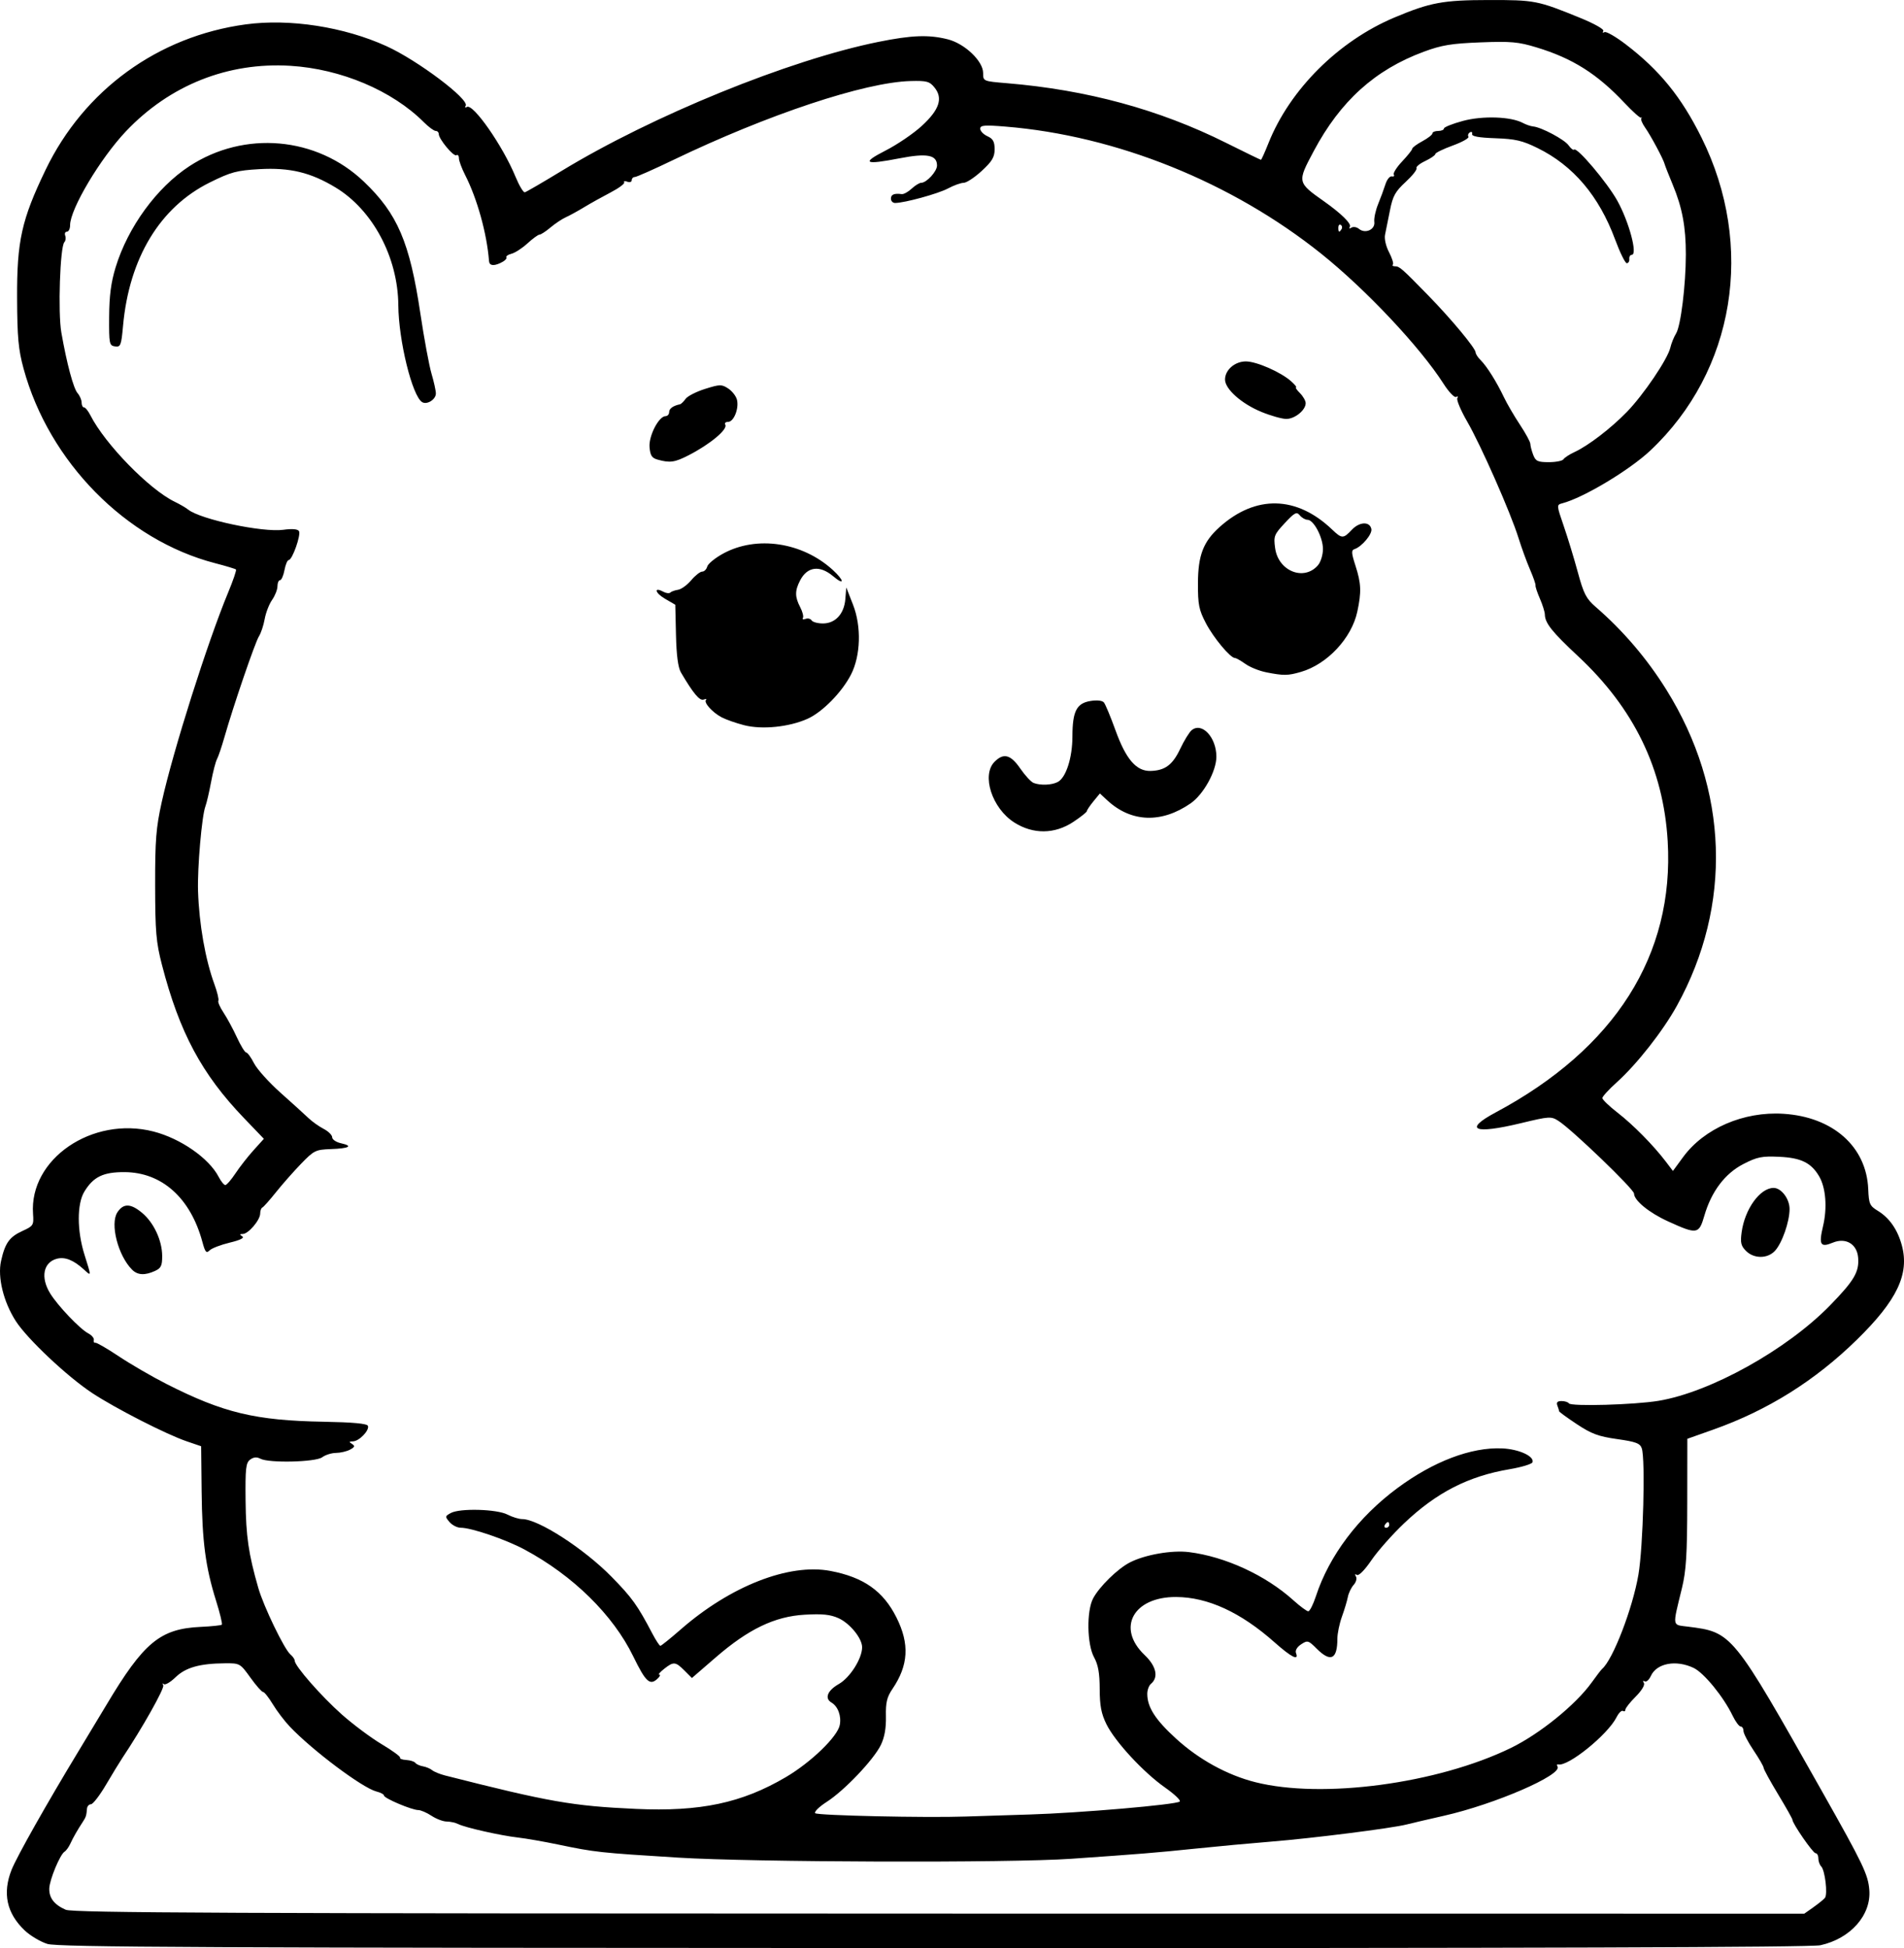 <?xml version="1.0" encoding="UTF-8" standalone="no"?>
<!-- Created with Inkscape (http://www.inkscape.org/) -->

<svg
   width="174.906mm"
   height="178.969mm"
   viewBox="0 0 174.906 178.969"
   version="1.1"
   id="svg5"
   xml:space="preserve"
   xmlns="http://www.w3.org/2000/svg"
   xmlns:svg="http://www.w3.org/2000/svg"><defs
     id="defs2" /><g
     id="layer1"
     transform="translate(-36.471,138.316)"><path
       style="fill:#000000;stroke-width:0.265"
       d="m 40.822,40.273 c -0.638,-0.199 -1.575,-0.757 -2.082,-1.239 -1.658,-1.578 -2.057,-3.416 -1.206,-5.568 0.473,-1.197 3.231,-6.085 6.162,-10.919 0.97,-1.601 2.113,-3.495 2.539,-4.21 3.44,-5.772 4.946,-7.019 8.677,-7.19 0.999,-0.046 1.871,-0.137 1.938,-0.204 0.066,-0.066 -0.172,-1.054 -0.53,-2.196 -0.969,-3.091 -1.277,-5.421 -1.327,-10.036 l -0.045,-4.16 -1.323,-0.451 c -1.877,-0.64 -6.523,-3.013 -8.675,-4.43 -2.298,-1.514 -5.976,-4.978 -7.031,-6.622 -1.13,-1.761 -1.685,-4.029 -1.35,-5.521 0.369,-1.649 0.767,-2.206 1.967,-2.754 1.001,-0.457 1.046,-0.53 0.971,-1.566 -0.364,-5.039 5.438,-9.011 11.059,-7.571 2.498,0.64 5.107,2.456 5.995,4.173 0.213,0.411 0.487,0.747 0.609,0.747 0.122,0 0.542,-0.482 0.931,-1.071 0.39,-0.589 1.137,-1.545 1.66,-2.124 l 0.951,-1.053 -1.834,-1.911 c -3.88,-4.043 -5.926,-7.869 -7.532,-14.082 -0.534,-2.066 -0.616,-3.029 -0.623,-7.276 -0.007,-4.169 0.083,-5.307 0.607,-7.673 1.045,-4.721 4.207,-14.695 6.116,-19.29 0.448,-1.078 0.764,-2.01 0.704,-2.071 -0.061,-0.061 -0.925,-0.322 -1.92,-0.58 -8.184,-2.121 -15.264,-9.316 -17.594,-17.879 -0.477,-1.754 -0.579,-2.864 -0.594,-6.482 -0.022,-5.237 0.414,-7.198 2.618,-11.777 3.531,-7.334 10.326,-12.271 18.39,-13.363 4.036,-0.546 9.026,0.226 12.926,2.002 2.863,1.303 7.634,4.894 7.275,5.476 -0.098,0.158 -0.05,0.205 0.108,0.108 0.565,-0.349 3.298,3.57 4.464,6.401 0.339,0.823 0.726,1.471 0.86,1.44 0.134,-0.032 1.654,-0.916 3.379,-1.965 8.361,-5.088 20.911,-10.199 29.106,-11.854 3.058,-0.618 4.621,-0.676 6.366,-0.236 1.56,0.393 3.25,2.002 3.25,3.095 0,0.756 5.3e-4,0.756 2.183,0.937 7.359,0.611 13.995,2.417 20.128,5.477 1.721,0.859 3.165,1.561 3.21,1.561 0.045,0 0.354,-0.685 0.687,-1.521 1.961,-4.931 6.435,-9.393 11.591,-11.559 3.275,-1.376 4.449,-1.593 8.635,-1.599 4.248,-0.005 4.494,0.042 8.395,1.634 1.338,0.546 2.239,1.057 2.142,1.214 -0.092,0.149 -0.045,0.196 0.105,0.103 0.15,-0.093 1.031,0.412 1.959,1.122 3.117,2.384 5.103,4.83 6.96,8.571 4.942,9.96 3.065,21.432 -4.702,28.743 -1.923,1.81 -6.146,4.341 -8.092,4.85 -0.529,0.138 -0.527,0.163 0.135,2.085 0.368,1.07 0.951,2.981 1.294,4.249 0.534,1.971 0.77,2.429 1.631,3.175 2.529,2.189 4.723,4.759 6.506,7.621 5.714,9.171 6.067,19.787 0.964,29.031 -1.282,2.322 -3.682,5.378 -5.529,7.038 -0.724,0.651 -1.317,1.3 -1.317,1.442 0,0.142 0.625,0.743 1.389,1.336 1.444,1.121 3.292,2.994 4.432,4.491 l 0.661,0.869 0.929,-1.268 c 1.936,-2.644 5.566,-4.214 9.214,-3.985 4.561,0.286 7.64,3.022 7.798,6.929 0.055,1.35 0.136,1.533 0.878,1.984 1.069,0.65 1.82,1.731 2.21,3.179 0.71,2.637 -0.445,5.06 -4.137,8.67 -3.855,3.77 -8.181,6.478 -13.189,8.254 l -2.381,0.844 -0.007,5.874 c -0.006,4.771 -0.098,6.247 -0.491,7.859 -0.879,3.606 -0.92,3.337 0.54,3.523 4.097,0.521 4.061,0.477 12.379,15.217 3.732,6.614 4.178,7.543 4.296,8.962 0.193,2.314 -1.724,4.486 -4.493,5.092 -0.873,0.191 -26.326,0.273 -81.492,0.26 C 55.134,40.637 41.792,40.575 40.822,40.273 Z M 203.062,36.896 c 0.465,-0.326 0.939,-0.711 1.054,-0.856 0.266,-0.336 0.003,-2.538 -0.345,-2.886 -0.144,-0.144 -0.262,-0.476 -0.262,-0.738 0,-0.262 -0.115,-0.476 -0.256,-0.476 -0.239,0 -2.125,-2.731 -2.125,-3.077 0,-0.086 -0.595,-1.142 -1.323,-2.347 -0.728,-1.205 -1.323,-2.294 -1.323,-2.422 0,-0.127 -0.417,-0.85 -0.926,-1.606 -0.509,-0.756 -0.926,-1.558 -0.926,-1.782 0,-0.224 -0.116,-0.407 -0.258,-0.407 -0.142,0 -0.475,-0.449 -0.74,-0.997 -0.844,-1.746 -2.632,-3.935 -3.584,-4.387 -1.617,-0.767 -3.392,-0.433 -3.926,0.74 -0.165,0.362 -0.42,0.584 -0.567,0.494 -0.154,-0.095 -0.185,-0.032 -0.074,0.147 0.114,0.184 -0.194,0.699 -0.753,1.258 -0.52,0.52 -0.946,1.06 -0.946,1.2 0,0.14 -0.101,0.191 -0.225,0.115 -0.124,-0.076 -0.388,0.184 -0.587,0.58 -0.811,1.606 -4.466,4.561 -5.359,4.333 -0.12,-0.031 -0.148,0.057 -0.063,0.195 0.473,0.765 -5.76,3.466 -10.434,4.522 -1.382,0.312 -2.93,0.674 -3.44,0.803 -1.367,0.348 -8.638,1.267 -12.435,1.572 -1.819,0.146 -4.974,0.438 -7.011,0.65 -3.558,0.369 -4.957,0.483 -11.377,0.929 -5.641,0.392 -29.214,0.32 -36.116,-0.11 -7.199,-0.448 -7.594,-0.491 -10.98,-1.197 -1.31,-0.273 -2.977,-0.564 -3.704,-0.646 -1.59,-0.18 -4.847,-0.915 -5.487,-1.237 -0.253,-0.127 -0.729,-0.232 -1.058,-0.233 -0.329,-9.58e-4 -0.956,-0.238 -1.393,-0.527 -0.437,-0.289 -0.986,-0.526 -1.221,-0.527 -0.589,-0.002 -3.144,-1.084 -3.144,-1.331 0,-0.11 -0.313,-0.279 -0.696,-0.375 -1.275,-0.32 -5.887,-3.776 -7.965,-5.968 -0.483,-0.509 -1.184,-1.432 -1.557,-2.051 -0.374,-0.618 -0.776,-1.124 -0.894,-1.124 -0.118,0 -0.642,-0.595 -1.165,-1.323 -0.936,-1.303 -0.971,-1.323 -2.34,-1.311 -2.319,0.019 -3.608,0.384 -4.537,1.284 -0.471,0.457 -0.957,0.739 -1.08,0.627 -0.123,-0.112 -0.144,-0.064 -0.047,0.106 0.146,0.255 -1.94,3.962 -3.772,6.703 -0.243,0.364 -0.914,1.463 -1.49,2.443 -0.576,0.98 -1.197,1.783 -1.379,1.786 -0.182,0.003 -0.346,0.183 -0.364,0.401 -0.054,0.643 -0.094,0.773 -0.368,1.191 -0.512,0.78 -0.903,1.464 -1.159,2.025 -0.143,0.313 -0.383,0.646 -0.533,0.739 -0.418,0.258 -1.378,2.57 -1.404,3.379 -0.028,0.872 0.455,1.496 1.512,1.958 0.649,0.284 15.301,0.348 80.25,0.353 l 79.456,0.006 0.845,-0.592 z M 131.014,28.385 c 4.668,-0.142 13.522,-0.906 13.833,-1.193 0.114,-0.105 -0.496,-0.684 -1.354,-1.287 -1.98,-1.389 -4.593,-4.214 -5.385,-5.823 -0.472,-0.958 -0.612,-1.693 -0.616,-3.225 -0.003,-1.455 -0.14,-2.231 -0.514,-2.91 -0.656,-1.192 -0.705,-4.263 -0.087,-5.424 0.578,-1.086 2.263,-2.731 3.384,-3.303 1.391,-0.71 3.854,-1.138 5.42,-0.943 3.333,0.416 7.049,2.132 9.589,4.426 0.615,0.556 1.231,1.01 1.368,1.01 0.137,0 0.454,-0.625 0.704,-1.389 1.215,-3.713 3.89,-7.264 7.472,-9.919 3.322,-2.462 6.789,-3.779 9.627,-3.656 1.542,0.067 2.979,0.722 2.795,1.275 -0.055,0.164 -1.002,0.451 -2.105,0.638 -3.788,0.64 -6.708,2.136 -9.686,4.965 -1.083,1.029 -2.437,2.558 -3.008,3.399 -0.608,0.895 -1.159,1.453 -1.329,1.348 -0.181,-0.112 -0.215,-0.058 -0.092,0.142 0.11,0.177 0.016,0.524 -0.207,0.771 -0.223,0.247 -0.464,0.745 -0.534,1.108 -0.07,0.363 -0.316,1.18 -0.546,1.817 -0.23,0.637 -0.418,1.55 -0.418,2.029 0,1.897 -0.617,2.19 -1.903,0.904 -0.76,-0.76 -0.838,-0.782 -1.426,-0.396 -0.377,0.247 -0.562,0.564 -0.47,0.804 0.287,0.747 -0.415,0.395 -1.979,-0.993 -3.103,-2.753 -6.128,-4.145 -9.038,-4.158 -3.94,-0.018 -5.495,2.854 -2.888,5.333 1.072,1.02 1.298,2.048 0.58,2.644 -0.186,0.154 -0.338,0.567 -0.338,0.918 0,1.23 0.738,2.379 2.65,4.124 2.099,1.916 4.697,3.342 7.272,3.993 6.154,1.555 16.733,0.14 23.474,-3.141 2.65,-1.29 5.953,-3.964 7.422,-6.009 0.444,-0.618 0.877,-1.184 0.963,-1.256 0.99,-0.839 2.807,-5.553 3.337,-8.661 0.436,-2.552 0.649,-10.611 0.307,-11.605 -0.159,-0.461 -0.54,-0.604 -2.267,-0.848 -1.714,-0.242 -2.359,-0.482 -3.699,-1.372 -0.893,-0.593 -1.624,-1.124 -1.624,-1.181 0,-0.056 -0.072,-0.29 -0.161,-0.521 -0.114,-0.298 -0.004,-0.419 0.381,-0.419 0.298,0 0.601,0.095 0.673,0.211 0.185,0.299 6.022,0.134 8.235,-0.233 4.774,-0.792 11.785,-4.693 15.756,-8.767 2.219,-2.277 2.691,-3.078 2.582,-4.389 -0.105,-1.258 -1.141,-1.868 -2.334,-1.373 -1.136,0.47 -1.296,0.196 -0.89,-1.518 0.399,-1.682 0.257,-3.525 -0.353,-4.569 -0.729,-1.249 -1.659,-1.708 -3.649,-1.802 -1.61,-0.076 -2.042,0.01 -3.307,0.659 -1.695,0.869 -2.946,2.522 -3.593,4.748 -0.5,1.721 -0.658,1.746 -3.347,0.52 -1.735,-0.791 -3.114,-1.92 -3.114,-2.55 0,-0.399 -5.698,-5.88 -6.933,-6.67 -0.686,-0.439 -0.827,-0.43 -3.468,0.206 -4.307,1.038 -5.3,0.611 -2.305,-0.992 10.966,-5.866 16.414,-14.461 15.798,-24.924 -0.39,-6.616 -3.09,-12.189 -8.231,-16.986 -2.402,-2.242 -3.037,-3.039 -3.054,-3.837 -0.005,-0.237 -0.21,-0.892 -0.455,-1.455 -0.245,-0.563 -0.426,-1.108 -0.401,-1.211 0.025,-0.102 -0.202,-0.757 -0.504,-1.455 -0.302,-0.698 -0.778,-2.002 -1.057,-2.897 -0.727,-2.333 -3.44,-8.491 -4.712,-10.696 -0.596,-1.034 -1.005,-2.006 -0.91,-2.161 0.096,-0.156 0.05,-0.204 -0.105,-0.109 -0.154,0.095 -0.674,-0.446 -1.165,-1.215 -2.146,-3.358 -7.119,-8.645 -11.217,-11.929 -8.222,-6.586 -18.839,-10.863 -29.026,-11.692 -1.938,-0.158 -2.315,-0.126 -2.315,0.197 0,0.212 0.298,0.521 0.661,0.687 0.516,0.235 0.661,0.498 0.661,1.199 0,0.725 -0.229,1.109 -1.185,1.99 -0.652,0.601 -1.397,1.092 -1.658,1.092 -0.26,0 -0.908,0.233 -1.44,0.519 -0.901,0.483 -4.002,1.333 -4.862,1.333 -0.209,0 -0.38,-0.179 -0.38,-0.397 0,-0.383 0.296,-0.507 0.991,-0.417 0.181,0.024 0.591,-0.201 0.91,-0.498 0.319,-0.297 0.714,-0.541 0.877,-0.541 0.497,0 1.455,-1.046 1.455,-1.589 0,-0.975 -0.915,-1.151 -3.437,-0.661 -3.234,0.628 -3.556,0.446 -1.272,-0.722 1.062,-0.543 2.549,-1.555 3.304,-2.249 1.623,-1.491 1.974,-2.547 1.175,-3.533 -0.457,-0.564 -0.713,-0.634 -2.194,-0.595 -4.216,0.11 -13.112,3.07 -21.814,7.256 -1.787,0.86 -3.375,1.563 -3.528,1.563 -0.154,0 -0.279,0.132 -0.279,0.293 0,0.161 -0.185,0.222 -0.411,0.135 -0.226,-0.087 -0.351,-0.061 -0.279,0.056 0.072,0.117 -0.487,0.535 -1.243,0.929 -0.756,0.394 -1.851,1.004 -2.433,1.357 -0.582,0.353 -1.343,0.77 -1.69,0.927 -0.348,0.157 -0.982,0.58 -1.409,0.94 -0.427,0.36 -0.88,0.654 -1.005,0.654 -0.125,0 -0.622,0.362 -1.104,0.803 -0.482,0.442 -1.143,0.871 -1.47,0.954 -0.326,0.083 -0.539,0.24 -0.471,0.348 0.067,0.109 -0.187,0.339 -0.565,0.511 -0.641,0.292 -0.997,0.226 -1.029,-0.192 -0.194,-2.518 -1.087,-5.731 -2.199,-7.91 -0.311,-0.61 -0.566,-1.299 -0.566,-1.532 0,-0.233 -0.106,-0.358 -0.235,-0.278 -0.254,0.157 -1.617,-1.485 -1.617,-1.949 0,-0.155 -0.128,-0.282 -0.285,-0.282 -0.157,0 -0.644,-0.359 -1.083,-0.798 -2.909,-2.909 -7.611,-4.897 -12.258,-5.183 -5.74,-0.353 -11.078,1.771 -15.101,6.008 -2.361,2.487 -5.14,7.155 -5.14,8.634 0,0.33 -0.132,0.599 -0.293,0.599 -0.161,0 -0.23,0.164 -0.153,0.365 0.077,0.201 0.041,0.468 -0.08,0.595 -0.397,0.417 -0.599,6.471 -0.277,8.303 0.507,2.882 1.111,5.135 1.496,5.575 0.201,0.23 0.366,0.617 0.366,0.86 0,0.243 0.099,0.442 0.22,0.442 0.121,0 0.386,0.327 0.589,0.728 1.341,2.64 5.409,6.813 7.739,7.938 0.464,0.224 1.023,0.549 1.241,0.723 1.141,0.906 6.845,2.116 8.744,1.855 0.805,-0.111 1.317,-0.068 1.433,0.119 0.207,0.336 -0.615,2.66 -0.941,2.66 -0.119,0 -0.295,0.417 -0.39,0.926 -0.096,0.509 -0.28,0.926 -0.409,0.926 -0.129,0 -0.235,0.25 -0.235,0.554 0,0.305 -0.222,0.871 -0.493,1.257 -0.271,0.386 -0.577,1.179 -0.681,1.761 -0.104,0.582 -0.342,1.297 -0.529,1.588 -0.349,0.543 -2.358,6.415 -3.168,9.26 -0.249,0.873 -0.557,1.782 -0.684,2.02 -0.128,0.238 -0.374,1.191 -0.546,2.117 -0.173,0.926 -0.405,1.922 -0.516,2.213 -0.331,0.865 -0.748,5.67 -0.678,7.805 0.1,3.033 0.666,6.257 1.502,8.543 0.266,0.729 0.43,1.412 0.364,1.519 -0.066,0.107 0.146,0.595 0.472,1.085 0.326,0.49 0.88,1.516 1.232,2.28 0.352,0.764 0.736,1.389 0.854,1.389 0.118,0 0.442,0.446 0.721,0.992 0.279,0.546 1.377,1.766 2.44,2.712 1.063,0.946 2.211,1.987 2.552,2.314 0.341,0.327 0.972,0.776 1.402,0.999 0.431,0.223 0.783,0.571 0.783,0.774 0,0.203 0.366,0.449 0.813,0.548 1.151,0.253 0.752,0.477 -0.955,0.536 -1.375,0.048 -1.535,0.127 -2.711,1.343 -0.687,0.71 -1.726,1.887 -2.307,2.615 -0.581,0.728 -1.146,1.363 -1.256,1.411 -0.109,0.049 -0.198,0.298 -0.198,0.554 0,0.594 -1.086,1.87 -1.596,1.875 -0.303,0.003 -0.313,0.052 -0.048,0.22 0.22,0.14 -0.186,0.342 -1.155,0.575 -0.823,0.197 -1.655,0.518 -1.85,0.713 -0.296,0.296 -0.404,0.168 -0.658,-0.773 -1.086,-4.035 -3.716,-6.398 -7.141,-6.418 -1.968,-0.011 -2.872,0.426 -3.704,1.791 -0.685,1.124 -0.682,3.582 0.008,5.783 0.651,2.076 0.654,2.012 -0.063,1.36 -0.934,-0.851 -1.718,-1.165 -2.449,-0.981 -1.267,0.318 -1.544,1.72 -0.632,3.196 0.704,1.139 2.732,3.266 3.494,3.664 0.319,0.166 0.55,0.442 0.513,0.612 -0.036,0.17 0.023,0.281 0.132,0.248 0.109,-0.034 1.088,0.532 2.174,1.257 1.087,0.725 3.051,1.864 4.366,2.532 5.228,2.655 8.16,3.359 14.45,3.471 2.675,0.048 3.976,0.168 4.056,0.376 0.159,0.414 -0.813,1.421 -1.376,1.426 -0.362,0.003 -0.379,0.051 -0.086,0.236 0.294,0.186 0.258,0.29 -0.181,0.525 -0.301,0.161 -0.883,0.297 -1.293,0.301 -0.41,0.005 -0.976,0.183 -1.259,0.397 -0.596,0.451 -4.903,0.553 -5.685,0.134 -0.325,-0.174 -0.62,-0.149 -0.934,0.081 -0.398,0.291 -0.454,0.79 -0.424,3.76 0.034,3.281 0.268,4.896 1.167,8.028 0.488,1.702 2.396,5.653 2.953,6.115 0.217,0.18 0.394,0.439 0.394,0.577 0,0.478 2.444,3.267 4.325,4.936 1.041,0.923 2.695,2.157 3.676,2.741 0.981,0.584 1.737,1.138 1.679,1.232 -0.058,0.093 0.197,0.188 0.566,0.21 0.369,0.022 0.744,0.141 0.835,0.265 0.09,0.123 0.402,0.265 0.693,0.316 0.291,0.05 0.675,0.211 0.852,0.357 0.178,0.146 0.714,0.365 1.191,0.486 9.574,2.432 11.708,2.806 17.518,3.07 5.921,0.269 9.732,-0.537 13.776,-2.915 2.31,-1.358 4.754,-3.72 4.959,-4.792 0.159,-0.833 -0.166,-1.711 -0.765,-2.065 -0.653,-0.386 -0.368,-1.103 0.675,-1.699 1.034,-0.591 2.142,-2.34 2.142,-3.382 0,-0.817 -1.12,-2.195 -2.168,-2.668 -0.751,-0.339 -1.484,-0.414 -3.104,-0.32 -2.757,0.16 -5.162,1.314 -8.182,3.928 l -2.181,1.888 -0.686,-0.686 c -0.825,-0.825 -0.997,-0.839 -1.864,-0.156 -0.37,0.291 -0.573,0.529 -0.452,0.529 0.121,0 0.079,0.142 -0.094,0.315 -0.745,0.745 -1.121,0.418 -2.294,-1.992 -1.856,-3.811 -5.533,-7.424 -9.99,-9.815 -1.733,-0.929 -4.874,-2.001 -5.864,-2.001 -0.316,0 -0.777,-0.236 -1.023,-0.524 -0.425,-0.497 -0.419,-0.54 0.129,-0.833 0.841,-0.45 4.223,-0.355 5.192,0.147 0.443,0.229 1.053,0.416 1.356,0.416 1.467,0 5.676,2.716 8.206,5.297 1.886,1.923 2.379,2.609 3.749,5.221 0.325,0.618 0.656,1.124 0.738,1.124 0.081,0 0.921,-0.676 1.866,-1.501 4.567,-3.991 9.955,-6.099 13.751,-5.379 3.06,0.58 4.856,1.848 6.075,4.287 1.213,2.427 1.1,4.384 -0.378,6.562 -0.503,0.742 -0.622,1.242 -0.594,2.514 0.024,1.076 -0.127,1.922 -0.466,2.624 -0.653,1.351 -3.353,4.191 -4.974,5.231 -0.702,0.451 -1.177,0.919 -1.055,1.041 0.212,0.212 10.215,0.432 13.832,0.304 0.946,-0.033 3.565,-0.117 5.821,-0.185 z M 48.607,-21.667 c -1.296,-1.296 -2.045,-4.215 -1.352,-5.273 0.553,-0.845 1.228,-0.826 2.285,0.064 1.065,0.896 1.821,2.525 1.829,3.937 0.005,0.906 -0.104,1.132 -0.668,1.389 -0.926,0.422 -1.592,0.385 -2.094,-0.117 z m 148.257,-1.724 c -0.464,-0.464 -0.533,-0.761 -0.402,-1.721 0.292,-2.131 1.691,-4.069 2.938,-4.069 0.706,0 1.465,1.003 1.465,1.937 0,1.169 -0.691,3.144 -1.346,3.847 -0.682,0.732 -1.925,0.734 -2.655,0.005 z m -67.215,-39.361 c -2.049,-1.3 -3.04,-4.356 -1.81,-5.586 0.828,-0.828 1.475,-0.655 2.359,0.63 0.438,0.637 0.99,1.233 1.225,1.323 0.633,0.243 1.676,0.199 2.222,-0.093 0.755,-0.404 1.337,-2.218 1.341,-4.18 0.005,-2.313 0.38,-3.049 1.658,-3.257 0.6,-0.098 1.085,-0.044 1.235,0.136 0.136,0.163 0.616,1.318 1.067,2.565 0.964,2.664 1.915,3.763 3.224,3.726 1.327,-0.038 2.022,-0.559 2.724,-2.044 0.356,-0.752 0.825,-1.514 1.043,-1.696 0.939,-0.779 2.274,0.647 2.274,2.428 0,1.328 -1.179,3.465 -2.364,4.287 -2.681,1.858 -5.465,1.757 -7.66,-0.278 l -0.678,-0.629 -0.593,0.724 c -0.326,0.398 -0.597,0.802 -0.602,0.897 -0.005,0.095 -0.566,0.542 -1.246,0.992 -1.714,1.135 -3.686,1.155 -5.421,0.055 z m -24.819,-8.939 c -0.739,-0.189 -1.668,-0.515 -2.065,-0.724 -0.855,-0.45 -1.675,-1.365 -1.436,-1.604 0.093,-0.093 -0.006,-0.103 -0.22,-0.024 -0.366,0.136 -0.955,-0.569 -2.088,-2.498 -0.261,-0.444 -0.41,-1.575 -0.453,-3.44 l -0.064,-2.778 -0.945,-0.549 c -0.922,-0.536 -1.058,-1.129 -0.147,-0.641 0.253,0.135 0.538,0.168 0.633,0.072 0.096,-0.096 0.417,-0.211 0.714,-0.256 0.297,-0.045 0.84,-0.439 1.207,-0.875 0.367,-0.436 0.821,-0.793 1.009,-0.793 0.188,0 0.397,-0.209 0.464,-0.464 0.067,-0.255 0.729,-0.795 1.472,-1.199 3.066,-1.669 7.251,-1.046 10.044,1.495 1.093,0.995 1.133,1.503 0.046,0.589 -1.232,-1.036 -2.37,-0.889 -3.032,0.392 -0.488,0.944 -0.486,1.505 0.01,2.456 0.217,0.415 0.329,0.86 0.249,0.989 -0.08,0.129 0.028,0.168 0.239,0.087 0.211,-0.081 0.462,-0.02 0.559,0.135 0.096,0.155 0.564,0.283 1.039,0.283 1.146,0 1.953,-0.88 2.062,-2.249 l 0.085,-1.058 0.621,1.587 c 0.781,1.996 0.703,4.677 -0.187,6.413 -0.837,1.633 -2.638,3.463 -4.006,4.071 -1.703,0.756 -4.169,1.004 -5.812,0.583 z m 47.938,-4.866 c -0.623,-0.123 -1.475,-0.467 -1.893,-0.765 -0.418,-0.298 -0.849,-0.542 -0.958,-0.542 -0.42,0 -1.964,-1.85 -2.668,-3.196 -0.643,-1.23 -0.738,-1.704 -0.731,-3.672 0.009,-2.575 0.491,-3.822 1.996,-5.171 3.312,-2.967 7.073,-2.879 10.335,0.242 0.887,0.848 1.022,0.849 1.808,0.013 0.701,-0.747 1.654,-0.779 1.791,-0.061 0.089,0.467 -0.874,1.615 -1.541,1.838 -0.312,0.104 -0.3,0.346 0.081,1.525 0.527,1.631 0.558,2.41 0.168,4.227 -0.522,2.432 -2.762,4.827 -5.17,5.528 -1.214,0.353 -1.586,0.357 -3.218,0.036 z m 4.77,-9.825 c 0.259,-0.299 0.463,-0.96 0.462,-1.498 -0.001,-1.075 -0.851,-2.683 -1.418,-2.683 -0.203,0 -0.52,-0.183 -0.706,-0.407 -0.295,-0.356 -0.47,-0.266 -1.384,0.714 -0.979,1.05 -1.036,1.197 -0.884,2.301 0.29,2.112 2.648,3.056 3.931,1.573 z m -60.656,-9.708 c -0.528,-0.146 -0.678,-0.377 -0.742,-1.145 -0.087,-1.03 0.849,-2.843 1.47,-2.849 0.182,-0.002 0.331,-0.169 0.331,-0.372 0,-0.323 0.353,-0.578 0.995,-0.718 0.108,-0.024 0.339,-0.247 0.513,-0.496 0.175,-0.249 0.981,-0.662 1.792,-0.917 1.362,-0.428 1.524,-0.431 2.126,-0.037 0.358,0.235 0.719,0.698 0.802,1.029 0.202,0.804 -0.29,2.037 -0.813,2.037 -0.23,0 -0.348,0.115 -0.261,0.255 0.259,0.42 -1.387,1.796 -3.359,2.809 -1.284,0.659 -1.713,0.72 -2.853,0.405 z m 55.457,-4.388 c -1.822,-0.749 -3.334,-2.096 -3.334,-2.969 0,-0.883 0.905,-1.668 1.918,-1.665 0.977,0.003 3.193,0.974 4.142,1.815 0.35,0.31 0.558,0.564 0.463,0.564 -0.095,0 0.065,0.238 0.356,0.529 0.291,0.291 0.529,0.708 0.529,0.926 0,0.644 -1.001,1.456 -1.786,1.449 -0.4,-0.003 -1.43,-0.295 -2.289,-0.648 z m -77.09,-0.895 c -0.911,-0.563 -2.162,-5.654 -2.187,-8.902 -0.034,-4.4 -2.349,-8.748 -5.755,-10.81 -2.295,-1.39 -4.208,-1.851 -7.011,-1.691 -2.082,0.119 -2.606,0.26 -4.559,1.228 -4.569,2.264 -7.399,6.941 -7.962,13.159 -0.164,1.814 -0.225,1.971 -0.737,1.898 -0.526,-0.075 -0.557,-0.23 -0.541,-2.725 0.012,-1.934 0.172,-3.156 0.596,-4.543 1.131,-3.696 3.776,-7.325 6.768,-9.284 5.056,-3.311 11.696,-2.726 16.035,1.413 3.093,2.95 4.21,5.557 5.19,12.11 0.345,2.307 0.807,4.799 1.026,5.538 0.219,0.739 0.399,1.556 0.399,1.816 0,0.552 -0.818,1.067 -1.261,0.793 z M 164.087,1.776 c 0,-0.146 -0.052,-0.265 -0.117,-0.265 -0.064,0 -0.19,0.119 -0.28,0.265 -0.09,0.146 -0.037,0.265 0.117,0.265 0.154,0 0.28,-0.119 0.28,-0.265 z m 16.01,-97.9 c 0.091,-0.148 0.545,-0.444 1.008,-0.658 1.265,-0.585 3.328,-2.164 4.803,-3.678 1.53,-1.57 3.76,-4.863 4.003,-5.914 0.093,-0.4 0.331,-0.987 0.529,-1.306 0.43,-0.69 0.894,-4.444 0.897,-7.256 0.003,-2.53 -0.332,-4.316 -1.201,-6.403 -0.374,-0.9 -0.71,-1.756 -0.747,-1.901 -0.109,-0.44 -1.262,-2.6 -1.782,-3.337 -0.268,-0.38 -0.431,-0.767 -0.362,-0.86 0.069,-0.093 0.059,-0.123 -0.022,-0.067 -0.08,0.056 -0.765,-0.555 -1.521,-1.359 -2.515,-2.671 -4.766,-4.092 -8.078,-5.098 -1.68,-0.51 -2.355,-0.571 -5.156,-0.462 -2.671,0.104 -3.563,0.251 -5.207,0.86 -4.482,1.66 -7.653,4.525 -10.108,9.131 -1.527,2.865 -1.527,2.867 0.969,4.63 1.554,1.098 2.517,2.047 2.351,2.316 -0.103,0.167 -0.045,0.2 0.145,0.083 0.174,-0.108 0.485,-0.057 0.69,0.113 0.581,0.482 1.503,0.066 1.411,-0.636 -0.043,-0.325 0.114,-1.059 0.347,-1.631 0.234,-0.572 0.538,-1.397 0.676,-1.833 0.138,-0.437 0.4,-0.761 0.582,-0.721 0.182,0.04 0.265,-0.035 0.184,-0.166 -0.081,-0.131 0.267,-0.679 0.774,-1.216 0.507,-0.537 0.922,-1.061 0.922,-1.163 0,-0.102 0.417,-0.41 0.926,-0.684 0.509,-0.274 0.926,-0.599 0.926,-0.722 0,-0.123 0.238,-0.223 0.529,-0.223 0.291,0 0.529,-0.101 0.529,-0.225 0,-0.124 0.78,-0.436 1.732,-0.694 1.82,-0.493 4.417,-0.406 5.52,0.184 0.292,0.156 0.715,0.301 0.939,0.321 0.754,0.067 2.888,1.203 3.261,1.736 0.203,0.29 0.43,0.467 0.504,0.393 0.264,-0.264 3.041,3.018 3.973,4.696 1.077,1.94 1.886,4.967 1.327,4.967 -0.145,0 -0.248,0.172 -0.227,0.381 0.02,0.21 -0.082,0.387 -0.228,0.393 -0.146,0.006 -0.631,-0.977 -1.078,-2.185 -1.482,-4.001 -3.841,-6.782 -7.122,-8.397 -1.394,-0.686 -2.039,-0.836 -3.88,-0.901 -1.54,-0.054 -2.186,-0.173 -2.135,-0.392 0.04,-0.173 -0.051,-0.238 -0.203,-0.145 -0.151,0.094 -0.211,0.274 -0.133,0.4 0.078,0.127 -0.575,0.491 -1.451,0.811 -0.876,0.319 -1.593,0.67 -1.593,0.78 0,0.109 -0.419,0.398 -0.932,0.641 -0.513,0.243 -0.871,0.541 -0.797,0.661 0.074,0.12 -0.374,0.688 -0.997,1.262 -0.953,0.879 -1.181,1.291 -1.439,2.61 -0.169,0.862 -0.37,1.861 -0.448,2.221 -0.083,0.382 0.07,1.059 0.366,1.627 0.279,0.535 0.436,1.045 0.349,1.132 -0.087,0.087 2e-4,0.158 0.194,0.158 0.417,0 0.616,0.174 3.077,2.697 2.112,2.165 4.332,4.839 4.332,5.218 0,0.137 0.208,0.456 0.463,0.708 0.567,0.561 1.469,2 2.142,3.416 0.277,0.582 0.935,1.71 1.463,2.508 0.528,0.797 0.96,1.593 0.96,1.769 0,0.176 0.116,0.625 0.258,0.998 0.224,0.589 0.415,0.679 1.44,0.679 0.65,0 1.256,-0.121 1.348,-0.269 z m -20.387,-21.144 c 0.084,-0.135 0.051,-0.309 -0.073,-0.385 -0.124,-0.076 -0.225,0.034 -0.225,0.246 0,0.446 0.083,0.485 0.297,0.139 z"
       id="path4119" /></g></svg>
